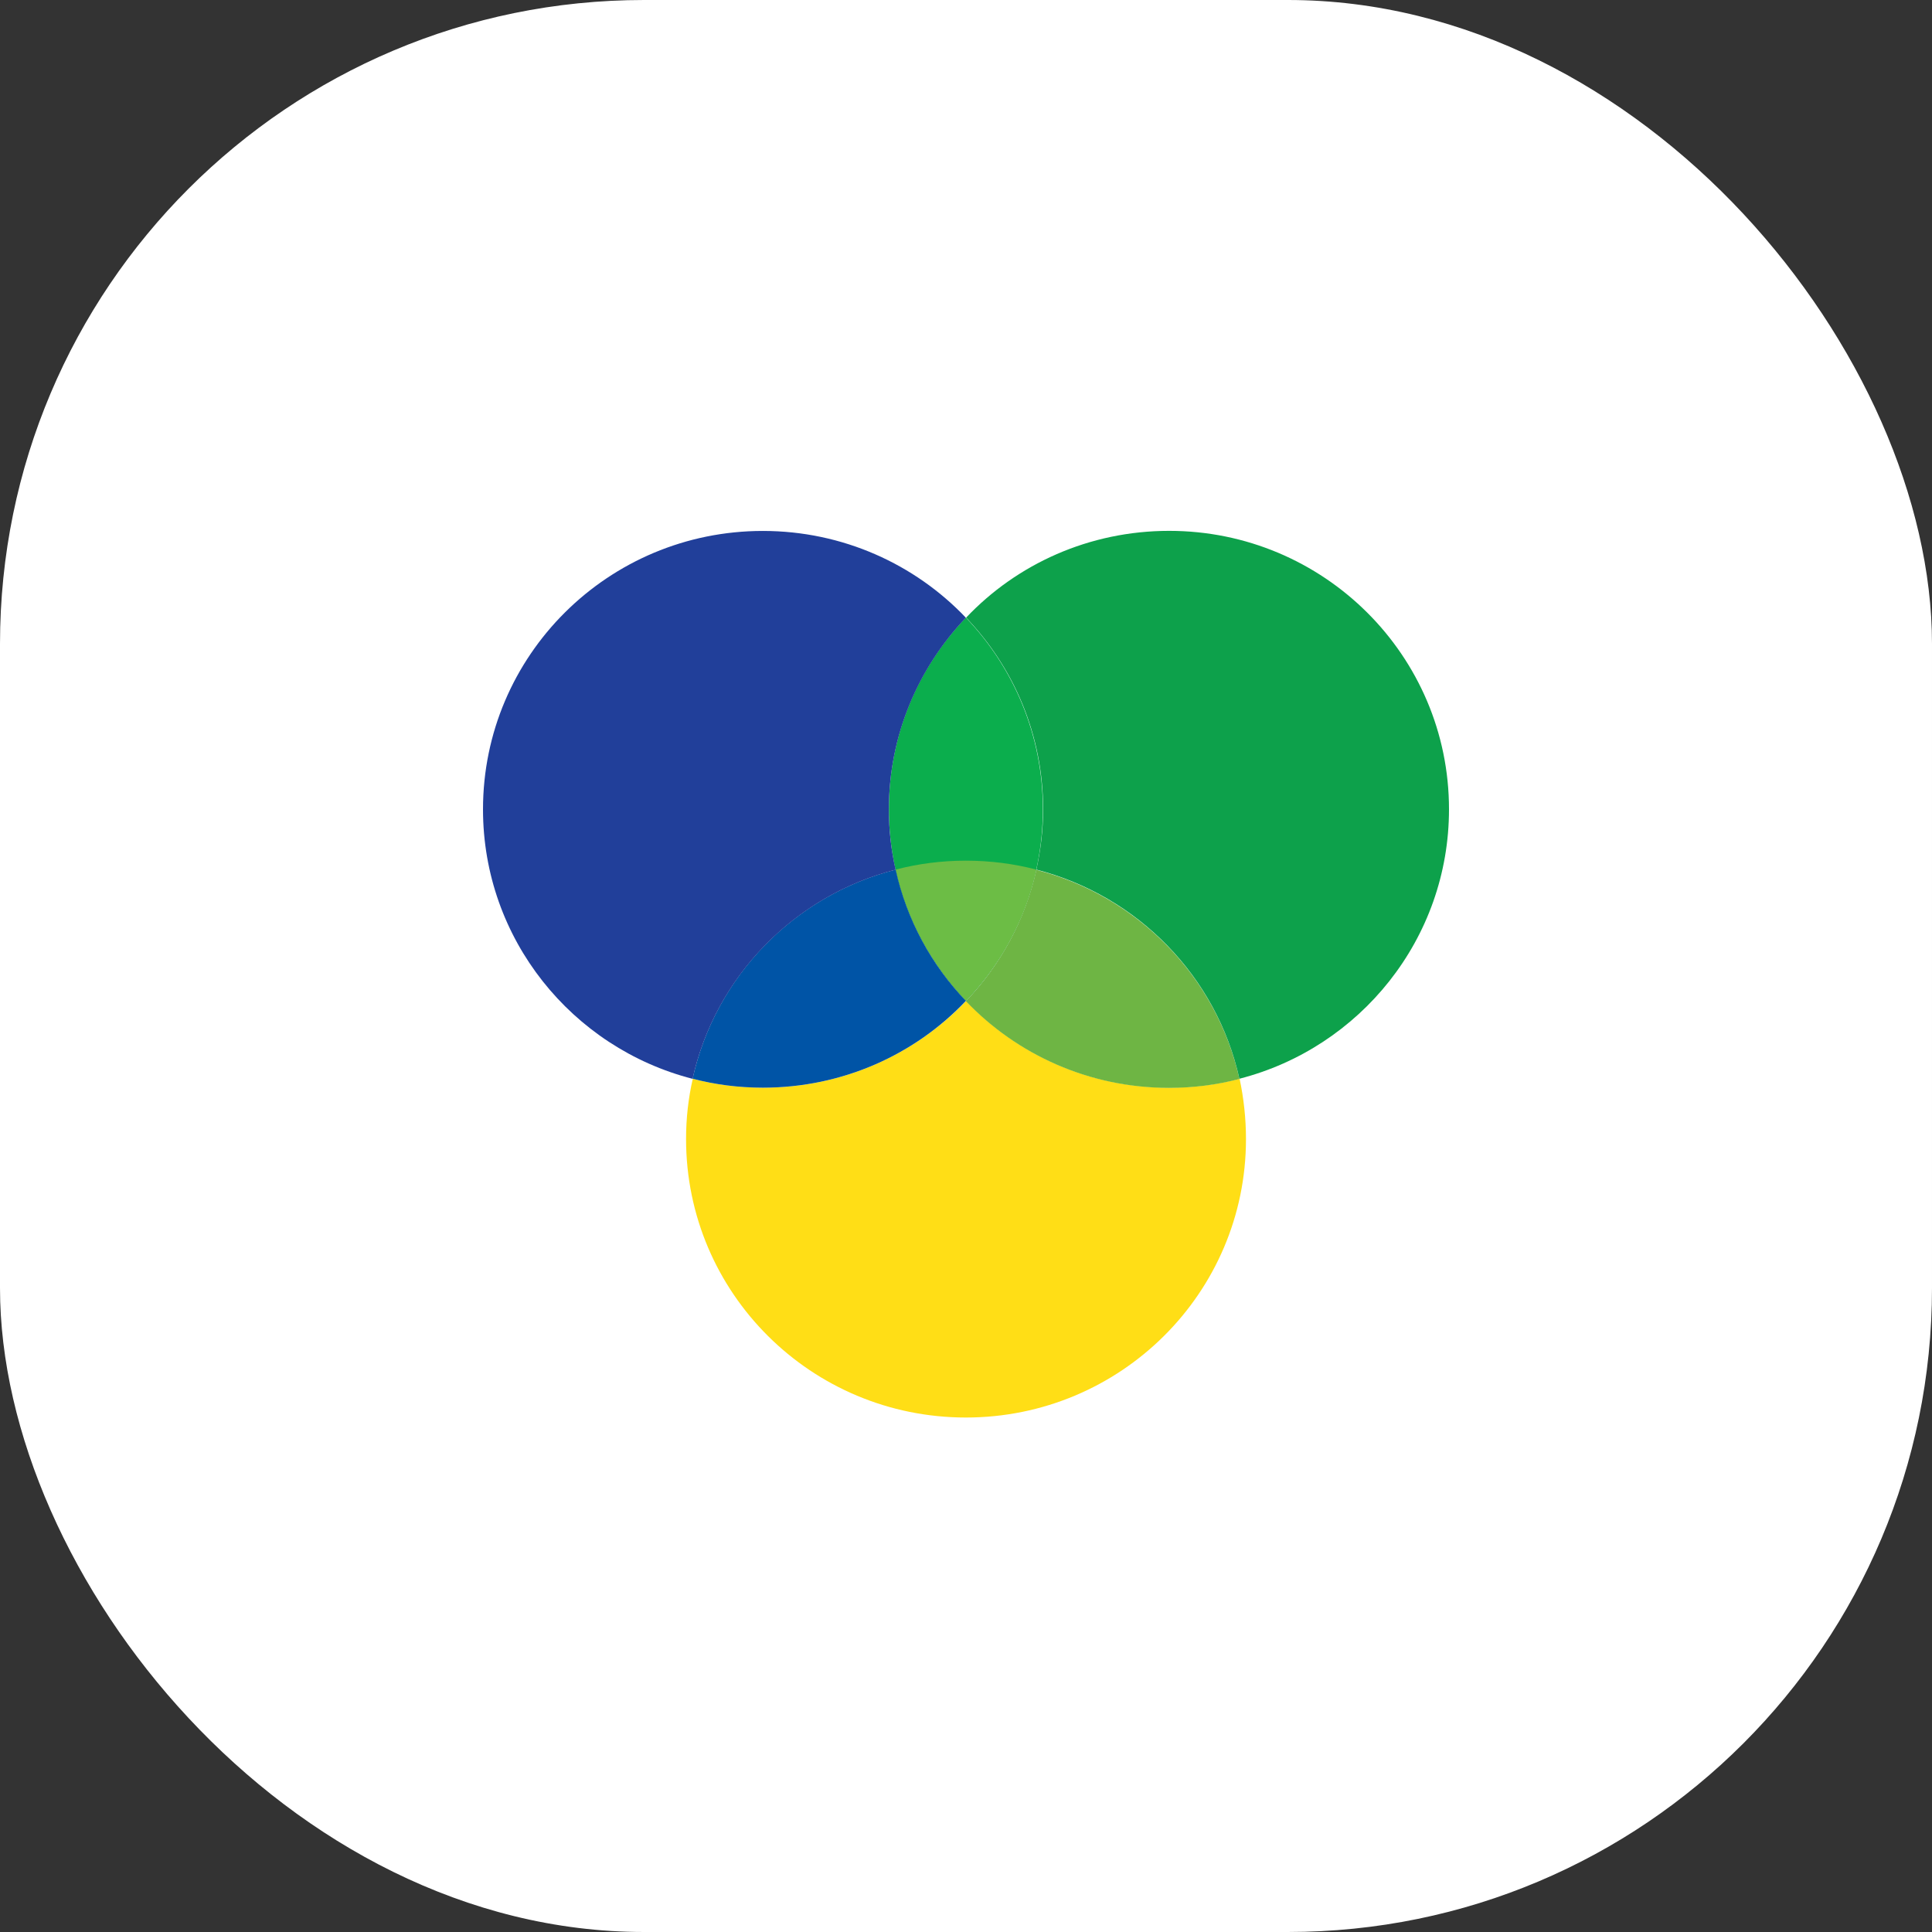 <svg width="48" height="48" viewBox="0 0 48 48" fill="none" xmlns="http://www.w3.org/2000/svg">
<rect x="0" y="0" width="48" height="48" fill="#333333" stroke="none"/>
<rect width="48" height="48" rx="16" fill="white"/>
<path d="M25.91 20.105C25.91 21.953 25.185 23.625 23.997 24.867C22.815 23.625 22.084 21.953 22.084 20.105C22.084 18.258 22.81 16.586 23.997 15.344C25.185 16.586 25.91 18.263 25.91 20.105Z" fill="#0BAE4D"/>
<path d="M25.748 21.605C25.474 22.852 24.855 23.973 23.997 24.867C23.145 23.973 22.525 22.852 22.251 21.605C22.81 21.459 23.393 21.383 23.997 21.383C24.606 21.383 25.19 21.459 25.748 21.605Z" fill="#6CBD45"/>
<path d="M30.956 28.3C30.956 32.123 27.839 35.218 23.998 35.218C20.156 35.218 17.045 32.123 17.045 28.3C17.045 27.785 17.101 27.286 17.212 26.801C17.771 26.947 18.354 27.023 18.958 27.023C20.942 27.023 22.739 26.195 24.003 24.867C25.266 26.2 27.063 27.023 29.047 27.023C29.656 27.023 30.24 26.947 30.798 26.801C30.9 27.286 30.956 27.785 30.956 28.3Z" fill="#FFDE16"/>
<path d="M23.997 24.867C22.734 26.2 20.937 27.023 18.953 27.023C18.349 27.023 17.765 26.947 17.207 26.8C17.77 24.261 19.734 22.246 22.252 21.605C22.526 22.852 23.145 23.978 23.997 24.867Z" fill="#0054A6"/>
<path d="M22.084 20.108C22.084 20.623 22.14 21.123 22.252 21.607C19.734 22.249 17.77 24.268 17.207 26.803C14.213 26.035 12 23.329 12 20.108C12 16.286 15.111 13.191 18.953 13.191C20.937 13.191 22.734 14.019 23.997 15.347C22.815 16.589 22.084 18.265 22.084 20.108Z" fill="#213F9A"/>
<path d="M30.793 26.806C30.235 26.953 29.651 27.028 29.042 27.028C27.058 27.028 25.261 26.2 23.997 24.872C24.855 23.979 25.469 22.858 25.748 21.611C28.26 22.257 30.23 24.266 30.793 26.806Z" fill="#6EB544"/>
<path d="M36 20.106C36 23.327 33.787 26.033 30.793 26.801C30.23 24.261 28.266 22.252 25.748 21.605C25.855 21.121 25.916 20.621 25.916 20.106C25.916 18.258 25.19 16.587 24.003 15.345C25.266 14.012 27.063 13.189 29.047 13.189C32.884 13.189 36 16.284 36 20.106Z" fill="#0DA14B"/>
</svg>
